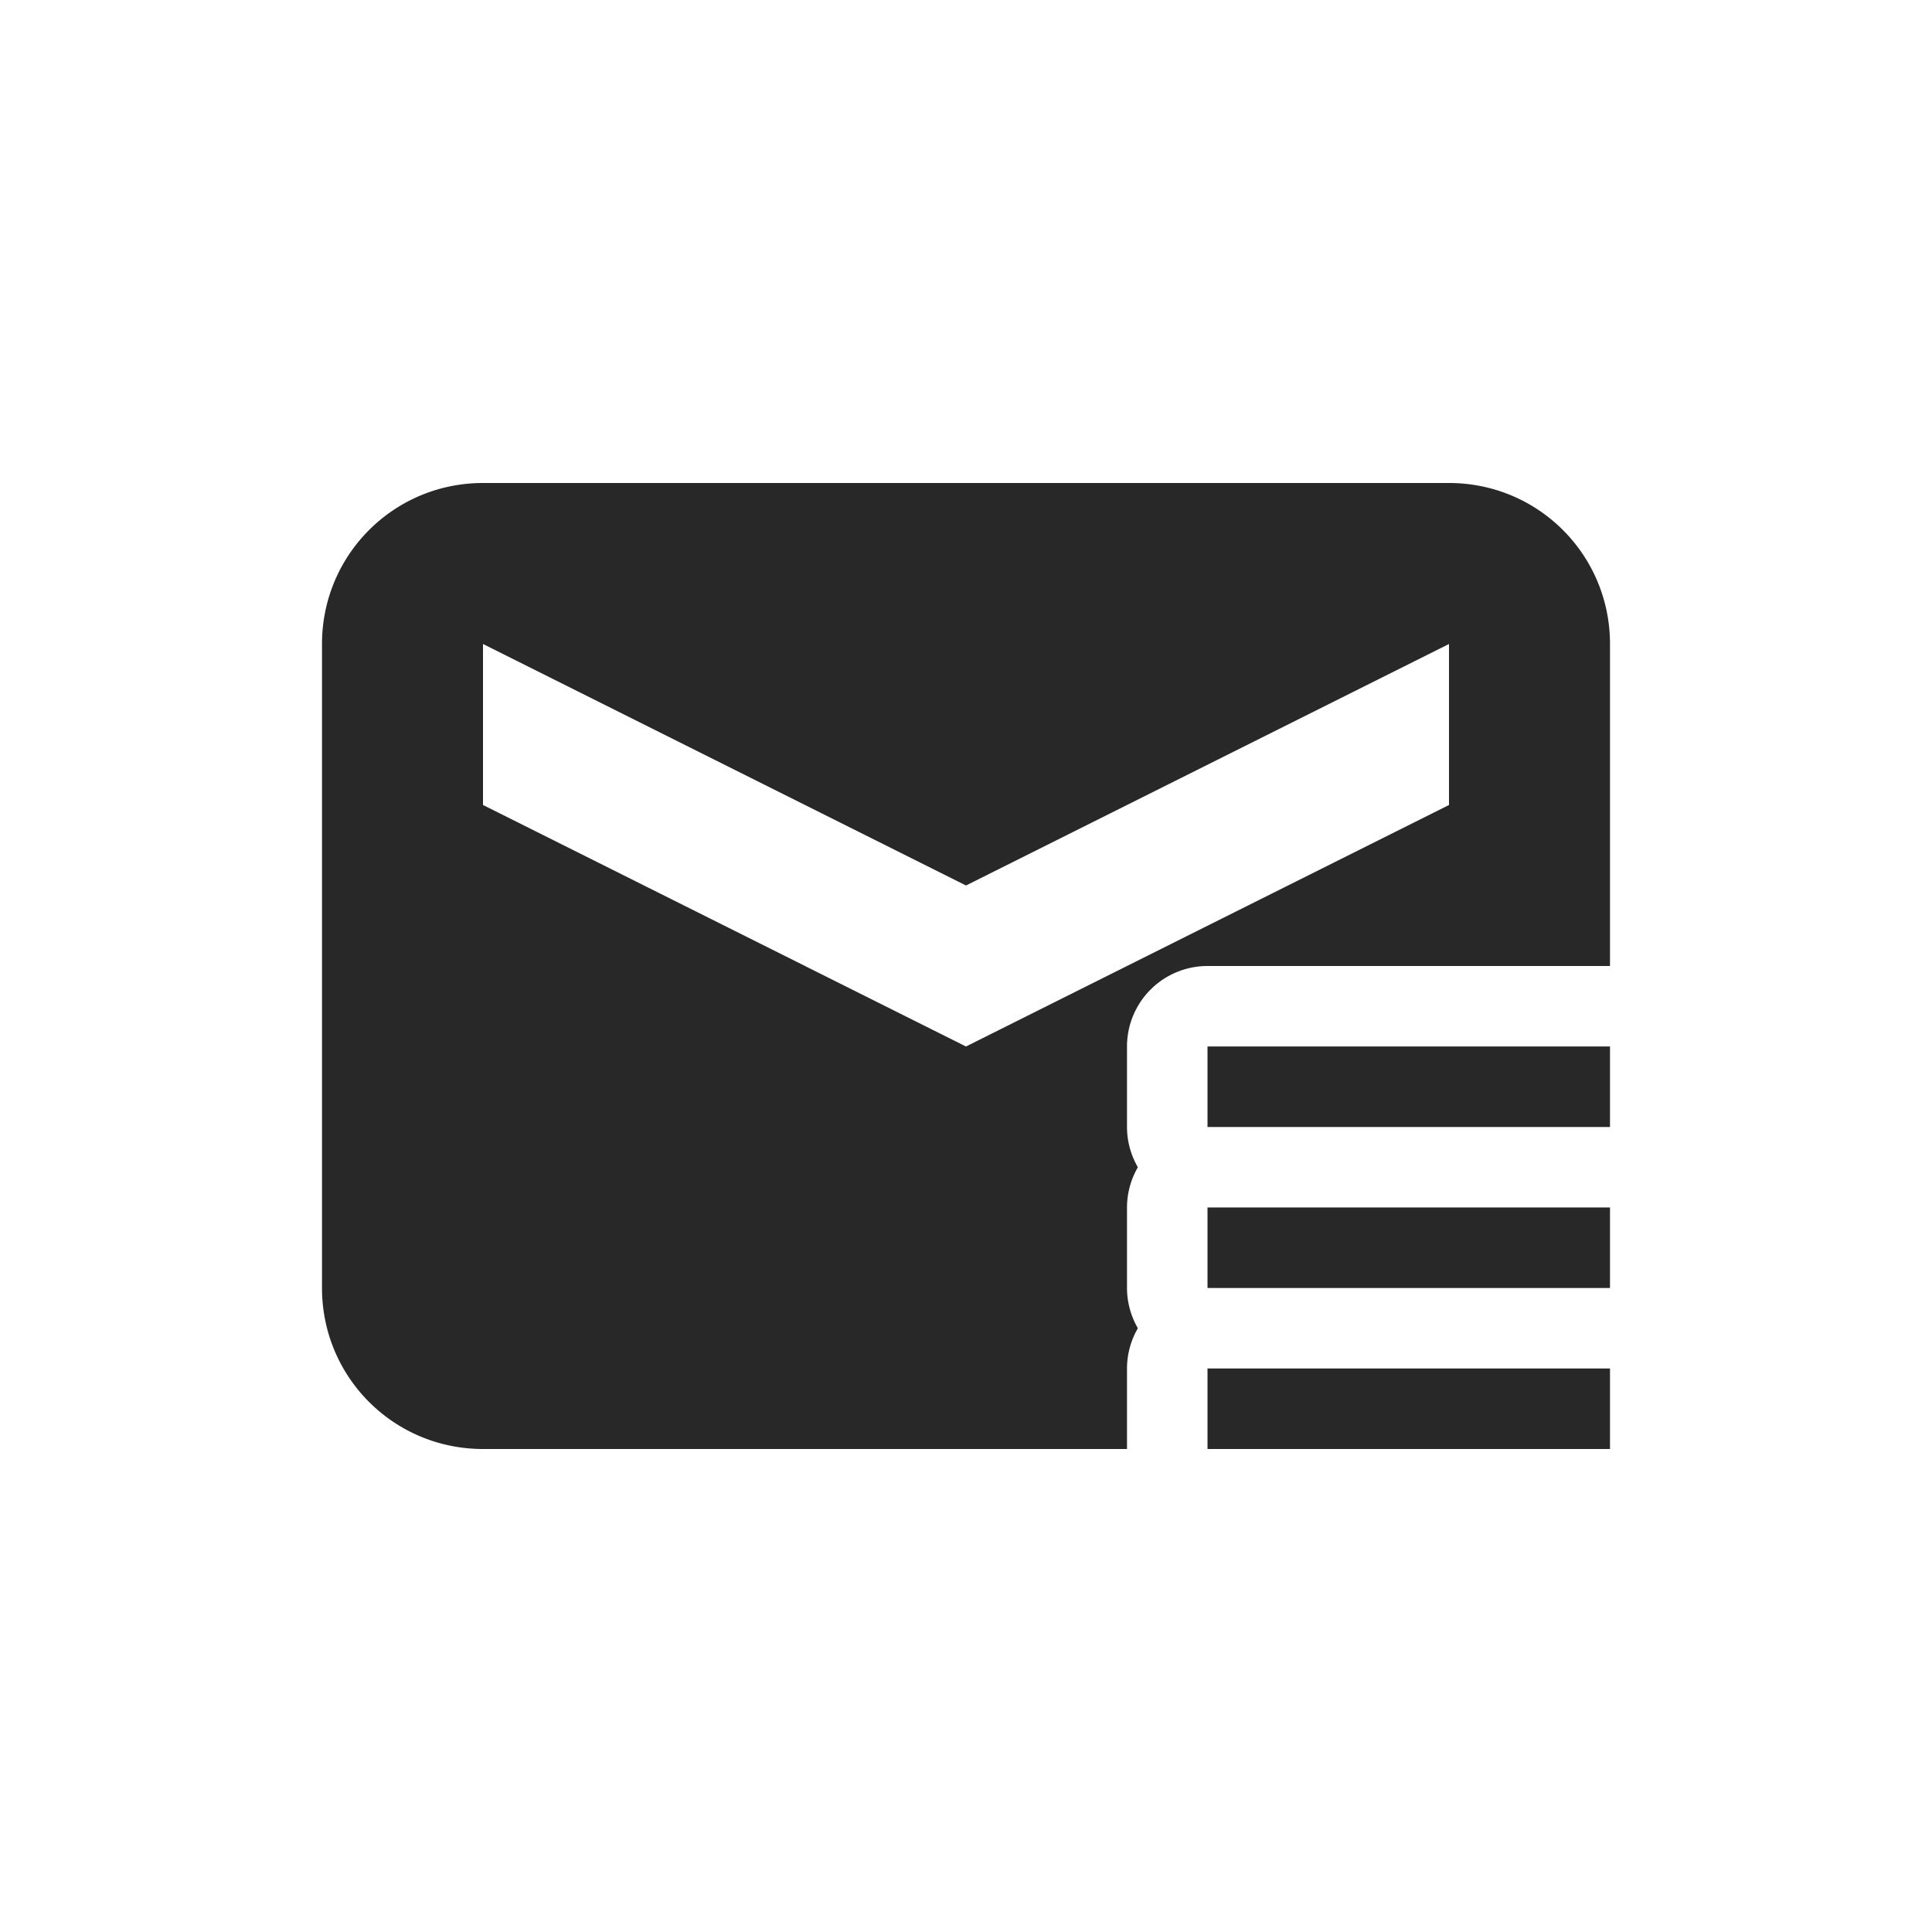 <svg width="24" height="24" version="1.1" xmlns="http://www.w3.org/2000/svg">
  <defs>
    <style id="current-color-scheme" type="text/css">.ColorScheme-Text { color:#282828; } .ColorScheme-Highlight { color:#458588; }</style>
  </defs>
  <path class="ColorScheme-Text" d="m6 6c-1.108 0-2 0.892-2 2v8c0 1.108 0.892 2 2 2h8v-1a1 1 0 0 1 0.135-0.5 1 1 0 0 1-0.135-0.5v-1a1 1 0 0 1 0.135-0.5 1 1 0 0 1-0.135-0.5v-1a1 1 0 0 1 1-1h5v-4c0-1.108-0.892-2-2-2zm0 2 6 3 6-3v2l-6 3-6-3zm9 5v1h5v-1zm0 2v1h5v-1zm0 2v1h5v-1z" fill="currentColor"/>
</svg>
